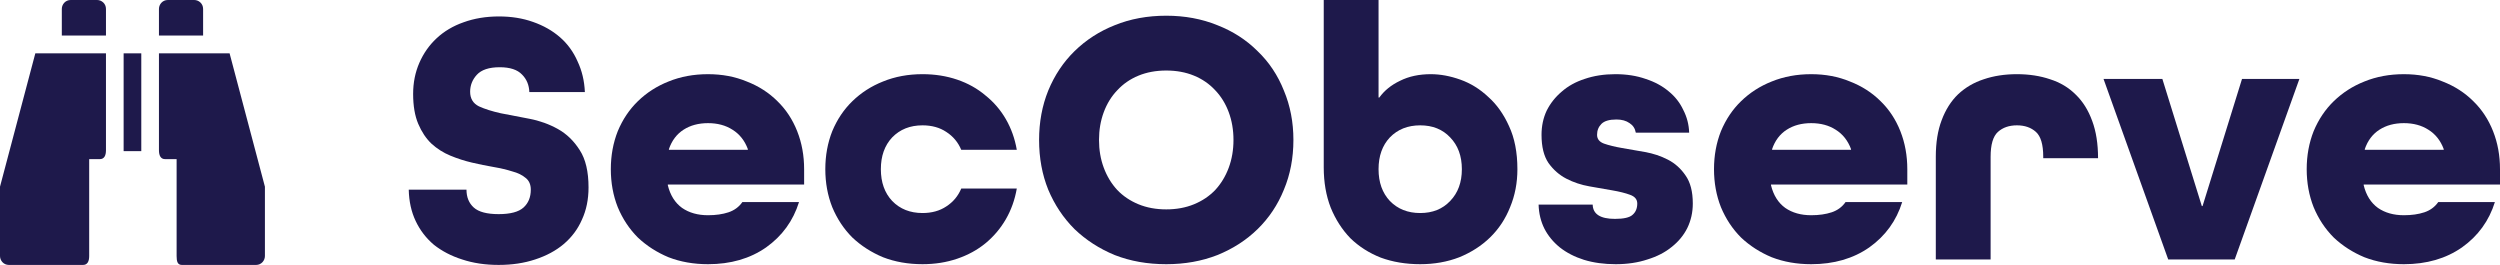 <?xml version="1.0" encoding="UTF-8" standalone="no"?>
<svg
   viewBox="0 0 4227.632 448"
   version="1.1"
   id="svg4"
   sodipodi:docname="secobserve.svg"
   inkscape:export-filename="Font_Awesome_5_solid_binoculars.png"
   inkscape:export-xdpi="323.47"
   inkscape:export-ydpi="323.47"
   inkscape:version="1.4.2 (ebf0e94, 2025-05-08)"
   width="4227.632"
   height="448"
   xmlns:inkscape="http://www.inkscape.org/namespaces/inkscape"
   xmlns:sodipodi="http://sodipodi.sourceforge.net/DTD/sodipodi-0.dtd"
   xmlns="http://www.w3.org/2000/svg"
   xmlns:svg="http://www.w3.org/2000/svg">
  <defs
     id="defs8" />
  <sodipodi:namedview
     id="namedview6"
     pagecolor="#ffffff"
     bordercolor="#666666"
     borderopacity="1.0"
     inkscape:showpageshadow="2"
     inkscape:pageopacity="0.0"
     inkscape:pagecheckerboard="0"
     inkscape:deskcolor="#d1d1d1"
     showgrid="false"
     inkscape:zoom="0.4786668"
     inkscape:cx="1048.7462"
     inkscape:cy="480.50126"
     inkscape:current-layer="svg4" />
  <g
     aria-label="SecObserve"
     id="text164"
     style="font-size:617.931px;line-height:386.207px;font-family:'Bitstream Vera Sans';letter-spacing:0px;word-spacing:0px;fill:#1e194b;fill-opacity:1;stroke-width:15.448px"
     transform="translate(-56.371,1.3427734e-5)">
    <path
       d="m 951.502,155.719 q -0.618,-17.92 -12.359,-29.661 Q 927.403,113.699 901.45,113.699 q -27.189,0 -38.93,12.977 -11.123,12.359 -11.123,28.425 0,17.302 14.83,24.717 14.83,6.797 37.076,11.741 22.246,4.326 48.199,9.269 25.953,4.943 48.199,17.302 22.245,12.359 37.076,35.84 14.83,22.863 14.83,63.029 0,30.279 -11.123,54.378 -10.505,24.099 -30.897,41.401 -19.774,16.684 -48.199,25.953 -27.807,9.269 -61.793,9.269 -33.986,0 -61.793,-9.269 -27.189,-8.651 -47.581,-24.717 -19.774,-16.684 -30.897,-40.166 -11.123,-23.481 -11.741,-53.142 h 97.633 q 0,19.156 12.359,30.279 12.359,11.123 42.019,11.123 29.661,0 42.019,-11.123 12.359,-11.123 12.359,-30.279 0,-12.977 -8.651,-19.774 -8.651,-7.415 -22.863,-11.123 -13.594,-4.326 -31.514,-7.415 -17.92,-3.09 -36.458,-7.415 -18.538,-4.326 -36.458,-11.741 -17.92,-7.415 -32.132,-20.392 -13.594,-12.977 -22.246,-33.368 -8.651,-20.392 -8.651,-50.67 0,-28.425 10.505,-52.524 10.505,-24.099 29.043,-41.401 19.156,-17.92 45.727,-27.189 27.189,-9.887 59.939,-9.887 31.514,0 57.468,9.269 26.571,9.269 45.727,25.953 19.156,16.684 29.661,40.783 11.123,23.481 12.359,51.906 z"
       style="font-family:AllRoundGothicW01-Bold;-inkscape-font-specification:'AllRoundGothicW01-Bold, Normal';fill:#1e194b;fill-opacity:1"
       id="path448" />
    <path
       d="m 1185.698,312.055 v 1.236 q 6.179,25.335 24.099,38.312 17.92,12.359 43.873,12.359 19.774,0 34.604,-4.943 14.83,-4.943 23.481,-17.302 h 95.779 q -14.83,47.581 -55.614,76.623 -40.783,28.425 -98.251,28.425 -36.458,0 -66.737,-11.741 -29.661,-12.359 -51.906,-33.368 -21.628,-21.628 -33.986,-51.288 -11.741,-29.661 -11.741,-64.265 0,-34.604 11.741,-64.265 12.359,-29.661 33.986,-50.67 22.245,-21.628 51.906,-33.368 30.279,-12.359 66.737,-12.359 35.84,0 65.501,12.359 30.279,11.741 51.906,33.368 21.628,21.01 33.368,50.67 11.741,29.661 11.741,64.265 v 25.953 z m 67.972,-103.812 q -24.099,0 -41.401,11.123 -17.302,11.123 -24.717,32.75 v 1.236 h 133.473 v -1.236 q -8.033,-21.628 -25.953,-32.75 -17.302,-11.123 -41.401,-11.123 z"
       style="font-family:AllRoundGothicW01-Bold;-inkscape-font-specification:'AllRoundGothicW01-Bold, Normal';fill:#1e194b;fill-opacity:1"
       id="path450" />
    <path
       d="m 1681.897,253.352 q -8.033,-19.156 -25.335,-30.279 -16.684,-11.123 -40.166,-11.123 -31.515,0 -51.288,20.392 -19.156,20.392 -19.156,53.76 0,33.368 19.156,53.76 19.774,20.392 51.288,20.392 23.481,0 40.166,-11.123 17.302,-11.123 25.335,-30.279 h 93.926 q -4.944,28.425 -18.538,51.906 -13.595,23.481 -34.604,40.783 -20.392,16.684 -47.581,25.953 -27.189,9.269 -58.703,9.269 -36.458,0 -66.737,-11.741 -29.661,-12.359 -51.906,-33.368 -21.628,-21.628 -33.986,-51.288 -11.741,-29.661 -11.741,-64.265 0,-34.604 11.741,-64.265 12.359,-29.661 33.986,-50.67 22.245,-21.628 51.906,-33.368 30.279,-12.359 66.737,-12.359 31.514,0 58.703,9.269 27.189,9.269 47.581,26.571 21.01,16.684 34.604,40.166 13.595,23.481 18.538,51.906 z"
       style="font-family:AllRoundGothicW01-Bold;-inkscape-font-specification:'AllRoundGothicW01-Bold, Normal';fill:#1e194b;fill-opacity:1"
       id="path452" />
    <path
       d="m 2243.596,236.668 q 0,45.727 -16.066,84.039 -15.448,38.312 -44.491,66.737 -28.425,27.807 -67.972,43.873 -39.548,15.448 -86.51,15.448 -47.581,0 -87.128,-15.448 -38.93,-16.066 -67.972,-43.873 -28.425,-28.425 -44.491,-66.737 -15.448,-38.312 -15.448,-84.039 0,-45.109 15.448,-83.421 16.066,-38.93 44.491,-66.737 29.043,-28.425 67.972,-43.873 39.548,-16.066 87.128,-16.066 46.963,0 86.51,16.066 39.548,15.448 67.972,43.873 29.043,27.807 44.491,66.737 16.066,38.312 16.066,83.421 z m -215.04,117.407 q 25.953,0 46.963,-8.651 21.01,-8.651 35.84,-24.099 14.83,-16.066 22.863,-37.694 8.033,-21.628 8.033,-46.963 0,-25.335 -8.033,-46.963 -8.033,-21.628 -22.863,-37.076 -14.83,-16.066 -35.84,-24.717 -21.01,-8.651 -46.963,-8.651 -25.953,0 -46.963,8.651 -21.01,8.651 -35.84,24.717 -14.83,15.448 -22.863,37.076 -8.033,21.628 -8.033,46.963 0,25.335 8.033,46.963 8.033,21.628 22.863,37.694 14.83,15.448 35.84,24.099 21.01,8.651 46.963,8.651 z"
       style="font-family:AllRoundGothicW01-Bold;-inkscape-font-specification:'AllRoundGothicW01-Bold, Normal';fill:#1e194b;fill-opacity:1"
       id="path454" />
    <path
       d="m 2294.884,-1.3427734e-5 h 92.69 V 164.988 h 1.236 q 12.977,-17.92 35.222,-28.425 22.245,-11.123 51.906,-11.123 24.099,0 50.052,9.269 25.953,9.269 46.963,29.043 21.628,19.156 35.222,49.434 14.212,30.279 14.212,72.916 0,34.604 -12.359,64.265 -11.741,29.661 -33.986,51.288 -21.628,21.01 -51.906,33.368 -30.279,11.741 -66.119,11.741 -36.458,0 -66.737,-11.123 -29.661,-11.741 -51.288,-32.75 -21.01,-21.628 -33.368,-51.906 -11.741,-30.279 -11.741,-67.972 z M 2458.018,360.254 q 31.515,0 50.67,-20.392 19.774,-20.392 19.774,-53.76 0,-33.368 -19.774,-53.76 -19.156,-20.392 -50.67,-20.392 -31.515,0 -51.288,20.392 -19.156,20.392 -19.156,53.76 0,33.368 19.156,53.76 19.774,20.392 51.288,20.392 z"
       style="font-family:AllRoundGothicW01-Bold;-inkscape-font-specification:'AllRoundGothicW01-Bold, Normal';fill:#1e194b;fill-opacity:1"
       id="path456" />
    <path
       d="m 2822.597,224.309 q -1.854,-10.505 -10.505,-16.066 -8.651,-6.179 -22.245,-6.179 -17.92,0 -25.335,7.415 -7.415,7.415 -7.415,18.538 0,10.505 11.741,14.83 12.359,4.326 30.279,7.415 17.92,3.09 38.93,6.797 21.01,3.708 38.93,12.977 17.92,9.269 29.661,26.571 12.359,17.302 12.359,47.581 0,22.246 -9.269,41.401 -9.269,18.538 -26.571,32.132 -16.684,13.594 -40.783,21.01 -24.099,8.033 -53.76,8.033 -29.661,0 -53.76,-7.415 -23.481,-7.415 -40.783,-21.01 -16.684,-13.594 -25.953,-31.514 -9.269,-18.538 -9.887,-40.783 h 91.454 q 0.618,24.099 37.694,24.099 22.245,0 29.661,-6.797 8.033,-6.797 8.033,-19.156 0,-10.505 -12.359,-14.83 -11.741,-4.326 -29.661,-7.415 -17.92,-3.09 -38.93,-6.797 -21.01,-3.708 -38.93,-12.977 -17.92,-9.269 -30.279,-26.571 -11.741,-17.302 -11.741,-47.581 0,-22.246 8.651,-40.783 9.269,-18.538 25.335,-32.132 16.066,-14.212 38.93,-21.628 23.481,-8.033 51.906,-8.033 28.425,0 51.288,8.033 22.863,7.415 38.93,21.01 16.066,12.977 24.717,31.514 9.269,17.92 9.887,38.312 z"
       style="font-family:AllRoundGothicW01-Bold;-inkscape-font-specification:'AllRoundGothicW01-Bold, Normal';fill:#1e194b;fill-opacity:1"
       id="path458" />
    <path
       d="m 3051.231,312.055 v 1.236 q 6.179,25.335 24.099,38.312 17.92,12.359 43.873,12.359 19.774,0 34.604,-4.943 14.83,-4.943 23.481,-17.302 h 95.779 q -14.83,47.581 -55.614,76.623 -40.783,28.425 -98.251,28.425 -36.458,0 -66.737,-11.741 -29.661,-12.359 -51.906,-33.368 -21.628,-21.628 -33.986,-51.288 -11.741,-29.661 -11.741,-64.265 0,-34.604 11.741,-64.265 12.359,-29.661 33.986,-50.67 22.245,-21.628 51.906,-33.368 30.279,-12.359 66.737,-12.359 35.84,0 65.501,12.359 30.279,11.741 51.906,33.368 21.628,21.01 33.368,50.67 11.741,29.661 11.741,64.265 v 25.953 z m 67.972,-103.812 q -24.099,0 -41.401,11.123 -17.302,11.123 -24.717,32.75 v 1.236 h 133.473 v -1.236 q -8.033,-21.628 -25.953,-32.75 -17.302,-11.123 -41.401,-11.123 z"
       style="font-family:AllRoundGothicW01-Bold;-inkscape-font-specification:'AllRoundGothicW01-Bold, Normal';fill:#1e194b;fill-opacity:1"
       id="path460" />
    <path
       d="m 3511.59,267.564 v -2.472 q 0,-30.897 -12.359,-42.019 -12.359,-11.123 -32.132,-11.123 -19.774,0 -32.132,11.123 -12.359,11.123 -12.359,42.019 V 438.731 H 3329.918 V 265.092 q 0,-35.84 9.887,-61.793 9.887,-26.571 27.807,-43.873 18.538,-17.302 43.255,-25.335 25.335,-8.651 56.232,-8.651 30.897,0 56.232,8.651 25.335,8.033 43.255,25.953 17.92,17.302 27.807,44.491 9.887,26.571 9.887,63.029 z"
       style="font-family:AllRoundGothicW01-Bold;-inkscape-font-specification:'AllRoundGothicW01-Bold, Normal';fill:#1e194b;fill-opacity:1"
       id="path462" />
    <path
       d="M 3722.922,438.731 3613.548,133.473 h 99.487 l 66.737,215.04 h 1.236 l 66.737,-215.04 h 97.015 l -109.374,305.258 z"
       style="font-family:AllRoundGothicW01-Bold;-inkscape-font-specification:'AllRoundGothicW01-Bold, Normal';fill:#1e194b;fill-opacity:1"
       id="path464" />
    <path
       d="m 4053.514,312.055 v 1.236 q 6.179,25.335 24.099,38.312 17.92,12.359 43.873,12.359 19.774,0 34.604,-4.943 14.83,-4.943 23.481,-17.302 h 95.779 q -14.83,47.581 -55.614,76.623 -40.783,28.425 -98.251,28.425 -36.458,0 -66.737,-11.741 -29.661,-12.359 -51.906,-33.368 -21.628,-21.628 -33.986,-51.288 -11.741,-29.661 -11.741,-64.265 0,-34.604 11.741,-64.265 12.359,-29.661 33.986,-50.67 22.245,-21.628 51.906,-33.368 30.279,-12.359 66.737,-12.359 35.84,0 65.501,12.359 30.279,11.741 51.906,33.368 21.628,21.01 33.368,50.67 11.741,29.661 11.741,64.265 v 25.953 z m 67.972,-103.812 q -24.099,0 -41.401,11.123 -17.302,11.123 -24.717,32.75 v 1.236 h 133.473 v -1.236 q -8.033,-21.628 -25.953,-32.75 -17.302,-11.123 -41.401,-11.123 z"
       style="font-family:AllRoundGothicW01-Bold;-inkscape-font-specification:'AllRoundGothicW01-Bold, Normal';fill:#1e194b;fill-opacity:1"
       id="path466" />
  </g>
  <g
     id="g4"
     transform="scale(14.933,15.034)"
     style="fill:#1e194b;fill-opacity:1">
    <path
       d="m 18.7,17.9 c -0.5,0 -0.7,-0.4 -0.7,-1 V 6 h 8 l 4,15 v 1 6.8 c 0,0.5 -0.4,1 -1,1 h -8.4 c -0.5,0 -0.6,-0.4 -0.6,-1 V 17.9 Z"
       id="path1"
       style="fill:#1e194b;fill-opacity:1" />
    <path
       d="m 11.3,17.9 c 0.5,0 0.7,-0.4 0.7,-1 V 6 H 4 L 0,21 v 1 6.8 c 0,0.5 0.4,1 1,1 h 8.4 c 0.5,0 0.7,-0.4 0.7,-1 V 17.9 Z"
       id="path2"
       style="fill:#1e194b;fill-opacity:1" />
    <path
       d="M 7,4 V 1 C 7,0.5 7.4,0 8,0 h 3 c 0.5,0 1,0.4 1,1 v 3 z"
       id="path3"
       style="fill:#1e194b;fill-opacity:1" />
    <path
       d="M 18,4 V 1 c 0,-0.5 0.4,-1 1,-1 h 3 c 0.5,0 1,0.4 1,1 v 3 z"
       id="path4"
       style="fill:#1e194b;fill-opacity:1" />
    <rect
       x="14"
       y="6"
       width="2"
       height="11"
       id="rect4"
       style="fill:#1e194b;fill-opacity:1" />
  </g>
</svg>
